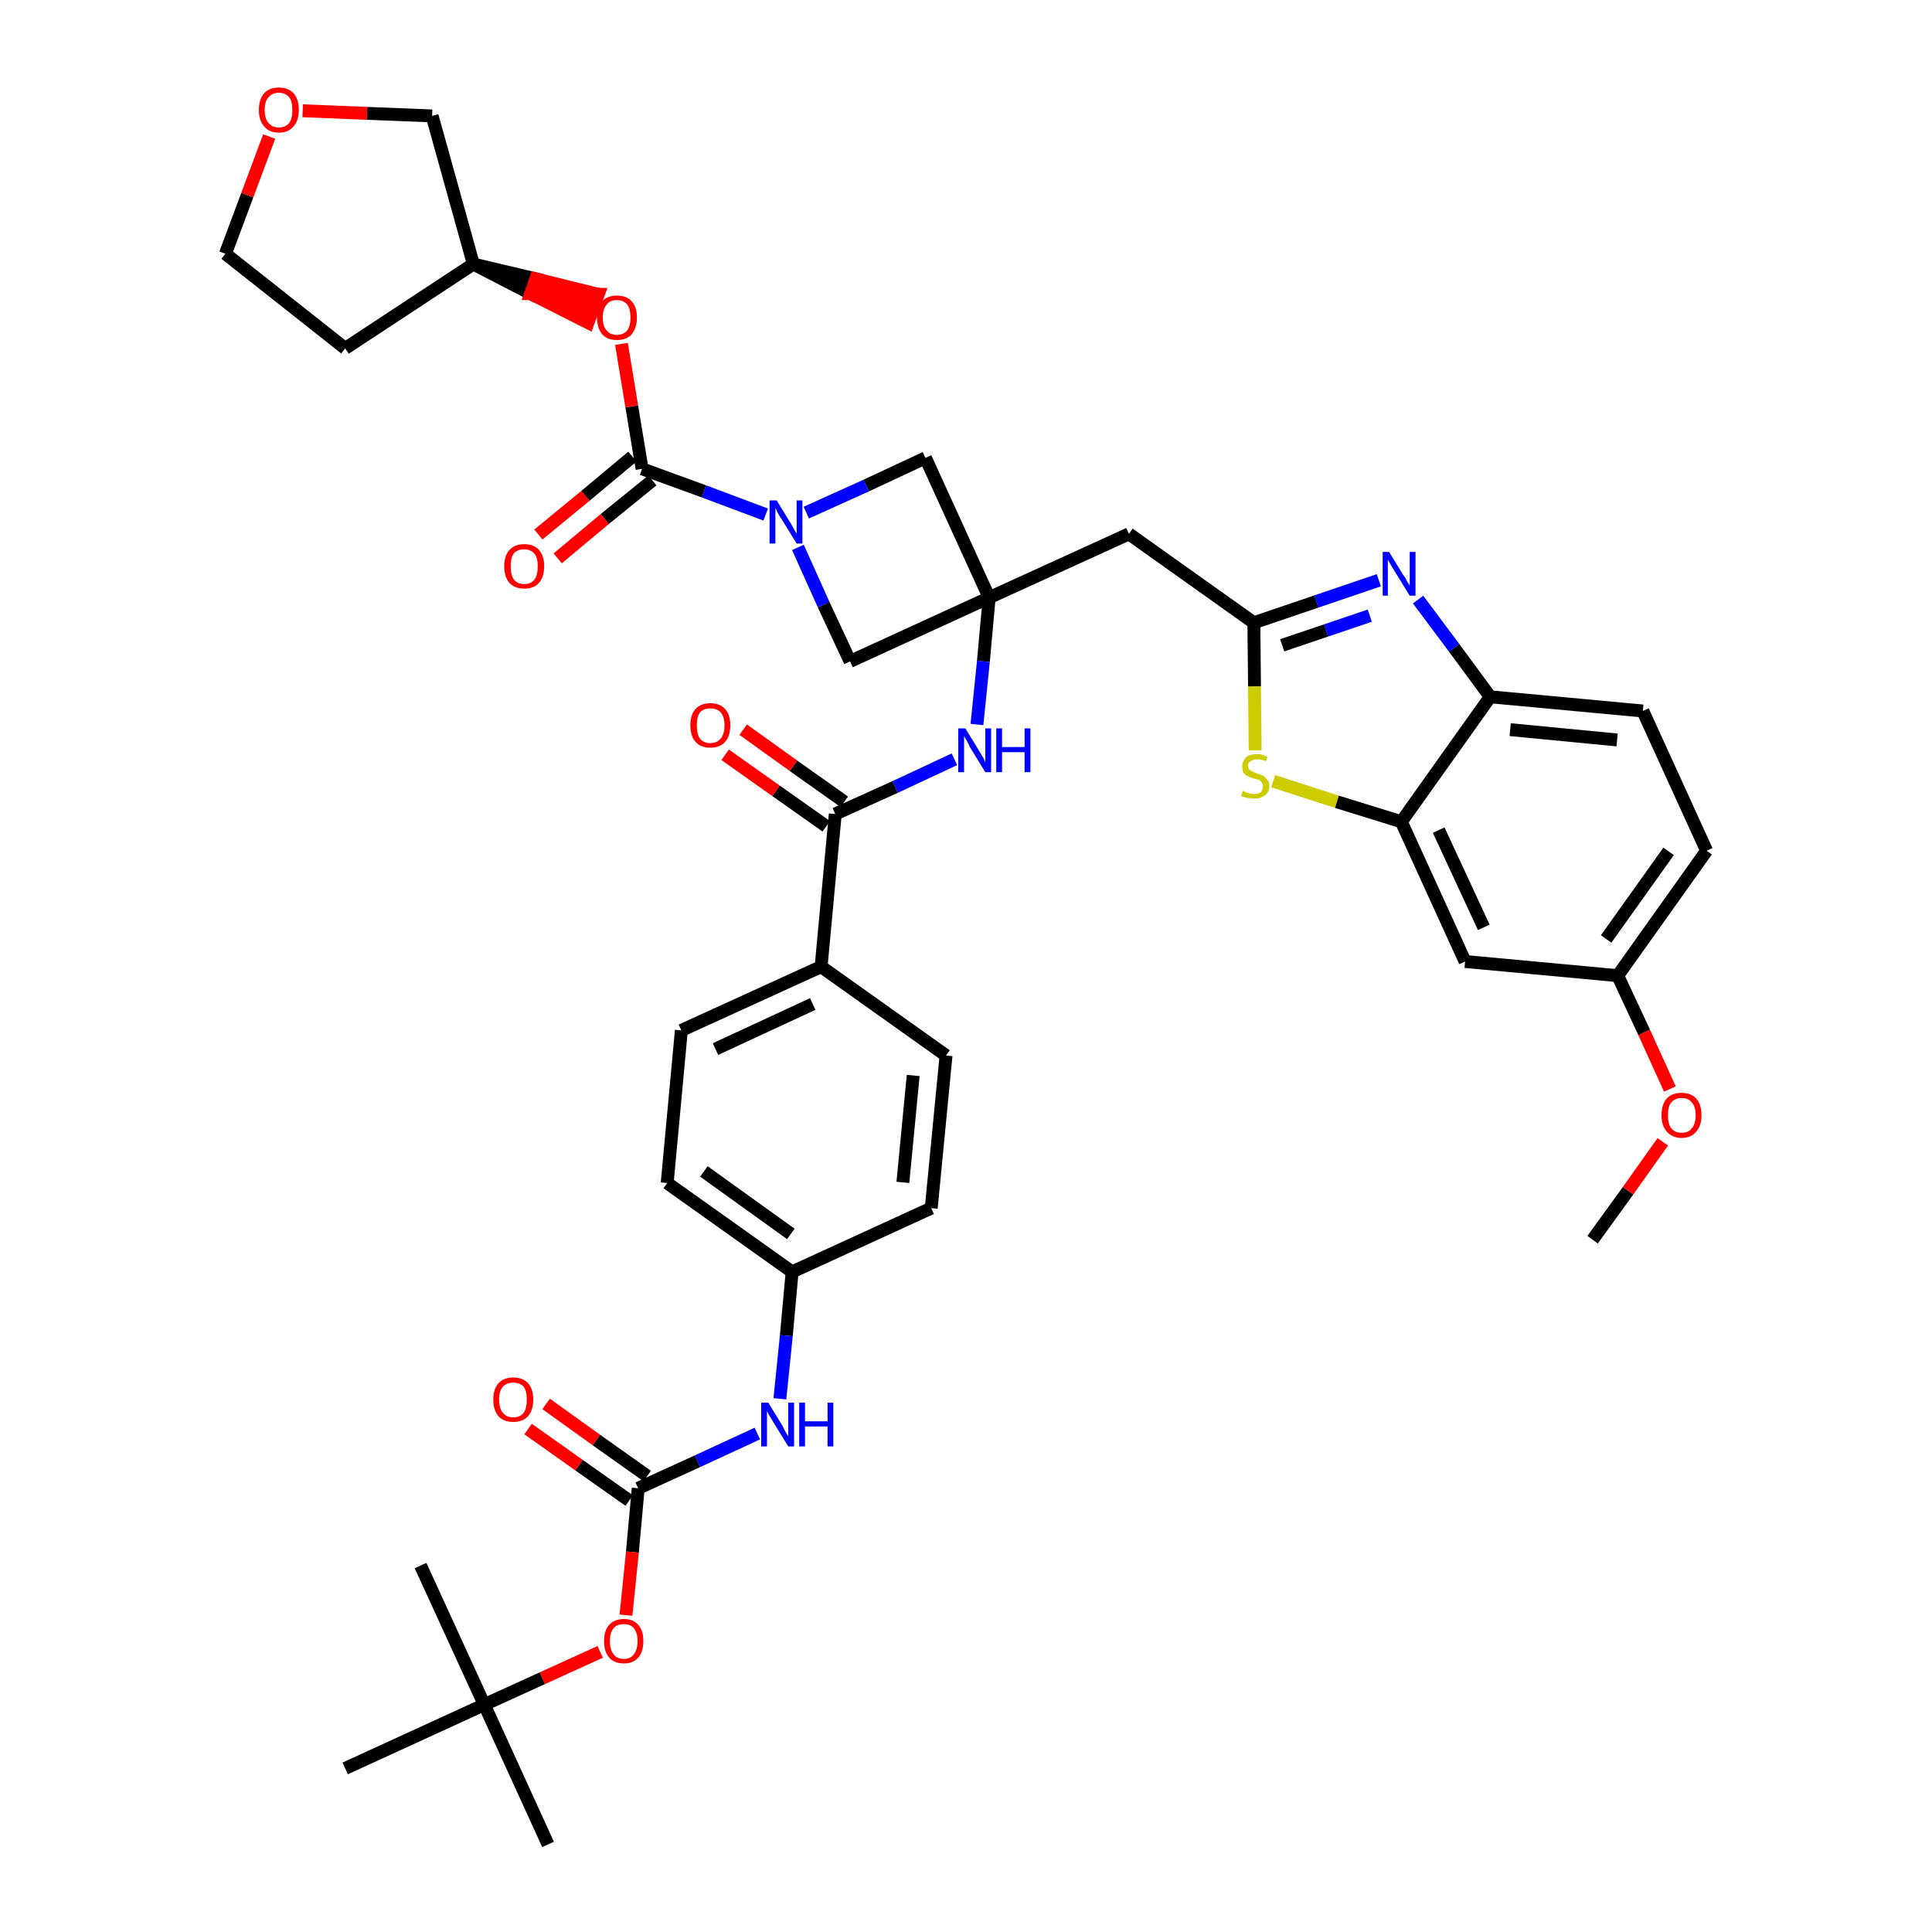 <?xml version='1.0' encoding='iso-8859-1'?>
<svg version='1.1' baseProfile='full'
              xmlns='http://www.w3.org/2000/svg'
                      xmlns:rdkit='http://www.rdkit.org/xml'
                      xmlns:xlink='http://www.w3.org/1999/xlink'
                  xml:space='preserve'
width='300px' height='300px' viewBox='0 0 300 300'>
<!-- END OF HEADER -->
<path class='bond-0 atom-0 atom-1' d='M 247.3,192.5 L 252.8,184.9' style='fill:none;fill-rule:evenodd;stroke:#000000;stroke-width:2.0px;stroke-linecap:butt;stroke-linejoin:miter;stroke-opacity:1' />
<path class='bond-0 atom-0 atom-1' d='M 252.8,184.9 L 258.2,177.3' style='fill:none;fill-rule:evenodd;stroke:#FF0000;stroke-width:2.0px;stroke-linecap:butt;stroke-linejoin:miter;stroke-opacity:1' />
<path class='bond-1 atom-1 atom-2' d='M 259.3,169.1 L 255.3,160.3' style='fill:none;fill-rule:evenodd;stroke:#FF0000;stroke-width:2.0px;stroke-linecap:butt;stroke-linejoin:miter;stroke-opacity:1' />
<path class='bond-1 atom-1 atom-2' d='M 255.3,160.3 L 251.2,151.5' style='fill:none;fill-rule:evenodd;stroke:#000000;stroke-width:2.0px;stroke-linecap:butt;stroke-linejoin:miter;stroke-opacity:1' />
<path class='bond-2 atom-2 atom-3' d='M 251.2,151.5 L 265.0,132.1' style='fill:none;fill-rule:evenodd;stroke:#000000;stroke-width:2.0px;stroke-linecap:butt;stroke-linejoin:miter;stroke-opacity:1' />
<path class='bond-2 atom-2 atom-3' d='M 249.4,145.8 L 259.1,132.2' style='fill:none;fill-rule:evenodd;stroke:#000000;stroke-width:2.0px;stroke-linecap:butt;stroke-linejoin:miter;stroke-opacity:1' />
<path class='bond-40 atom-40 atom-2' d='M 227.5,149.3 L 251.2,151.5' style='fill:none;fill-rule:evenodd;stroke:#000000;stroke-width:2.0px;stroke-linecap:butt;stroke-linejoin:miter;stroke-opacity:1' />
<path class='bond-3 atom-3 atom-4' d='M 265.0,132.1 L 255.1,110.4' style='fill:none;fill-rule:evenodd;stroke:#000000;stroke-width:2.0px;stroke-linecap:butt;stroke-linejoin:miter;stroke-opacity:1' />
<path class='bond-4 atom-4 atom-5' d='M 255.1,110.4 L 231.4,108.2' style='fill:none;fill-rule:evenodd;stroke:#000000;stroke-width:2.0px;stroke-linecap:butt;stroke-linejoin:miter;stroke-opacity:1' />
<path class='bond-4 atom-4 atom-5' d='M 251.1,114.9 L 234.5,113.3' style='fill:none;fill-rule:evenodd;stroke:#000000;stroke-width:2.0px;stroke-linecap:butt;stroke-linejoin:miter;stroke-opacity:1' />
<path class='bond-5 atom-5 atom-6' d='M 231.4,108.2 L 225.8,100.6' style='fill:none;fill-rule:evenodd;stroke:#000000;stroke-width:2.0px;stroke-linecap:butt;stroke-linejoin:miter;stroke-opacity:1' />
<path class='bond-5 atom-5 atom-6' d='M 225.8,100.6 L 220.2,93.1' style='fill:none;fill-rule:evenodd;stroke:#0000FF;stroke-width:2.0px;stroke-linecap:butt;stroke-linejoin:miter;stroke-opacity:1' />
<path class='bond-41 atom-39 atom-5' d='M 217.6,127.6 L 231.4,108.2' style='fill:none;fill-rule:evenodd;stroke:#000000;stroke-width:2.0px;stroke-linecap:butt;stroke-linejoin:miter;stroke-opacity:1' />
<path class='bond-6 atom-6 atom-7' d='M 214.1,90.1 L 204.4,93.4' style='fill:none;fill-rule:evenodd;stroke:#0000FF;stroke-width:2.0px;stroke-linecap:butt;stroke-linejoin:miter;stroke-opacity:1' />
<path class='bond-6 atom-6 atom-7' d='M 204.4,93.4 L 194.7,96.7' style='fill:none;fill-rule:evenodd;stroke:#000000;stroke-width:2.0px;stroke-linecap:butt;stroke-linejoin:miter;stroke-opacity:1' />
<path class='bond-6 atom-6 atom-7' d='M 212.7,95.6 L 205.9,97.9' style='fill:none;fill-rule:evenodd;stroke:#0000FF;stroke-width:2.0px;stroke-linecap:butt;stroke-linejoin:miter;stroke-opacity:1' />
<path class='bond-6 atom-6 atom-7' d='M 205.9,97.9 L 199.1,100.2' style='fill:none;fill-rule:evenodd;stroke:#000000;stroke-width:2.0px;stroke-linecap:butt;stroke-linejoin:miter;stroke-opacity:1' />
<path class='bond-7 atom-7 atom-8' d='M 194.7,96.7 L 175.3,82.9' style='fill:none;fill-rule:evenodd;stroke:#000000;stroke-width:2.0px;stroke-linecap:butt;stroke-linejoin:miter;stroke-opacity:1' />
<path class='bond-37 atom-7 atom-38' d='M 194.7,96.7 L 194.8,106.6' style='fill:none;fill-rule:evenodd;stroke:#000000;stroke-width:2.0px;stroke-linecap:butt;stroke-linejoin:miter;stroke-opacity:1' />
<path class='bond-37 atom-7 atom-38' d='M 194.8,106.6 L 194.9,116.5' style='fill:none;fill-rule:evenodd;stroke:#CCCC00;stroke-width:2.0px;stroke-linecap:butt;stroke-linejoin:miter;stroke-opacity:1' />
<path class='bond-8 atom-8 atom-9' d='M 175.3,82.9 L 153.6,92.8' style='fill:none;fill-rule:evenodd;stroke:#000000;stroke-width:2.0px;stroke-linecap:butt;stroke-linejoin:miter;stroke-opacity:1' />
<path class='bond-9 atom-9 atom-10' d='M 153.6,92.8 L 152.7,102.7' style='fill:none;fill-rule:evenodd;stroke:#000000;stroke-width:2.0px;stroke-linecap:butt;stroke-linejoin:miter;stroke-opacity:1' />
<path class='bond-9 atom-9 atom-10' d='M 152.7,102.7 L 151.7,112.5' style='fill:none;fill-rule:evenodd;stroke:#0000FF;stroke-width:2.0px;stroke-linecap:butt;stroke-linejoin:miter;stroke-opacity:1' />
<path class='bond-26 atom-9 atom-27' d='M 153.6,92.8 L 143.7,71.1' style='fill:none;fill-rule:evenodd;stroke:#000000;stroke-width:2.0px;stroke-linecap:butt;stroke-linejoin:miter;stroke-opacity:1' />
<path class='bond-42 atom-37 atom-9' d='M 132.0,102.7 L 153.6,92.8' style='fill:none;fill-rule:evenodd;stroke:#000000;stroke-width:2.0px;stroke-linecap:butt;stroke-linejoin:miter;stroke-opacity:1' />
<path class='bond-10 atom-10 atom-11' d='M 148.2,117.9 L 139.0,122.2' style='fill:none;fill-rule:evenodd;stroke:#0000FF;stroke-width:2.0px;stroke-linecap:butt;stroke-linejoin:miter;stroke-opacity:1' />
<path class='bond-10 atom-10 atom-11' d='M 139.0,122.2 L 129.7,126.4' style='fill:none;fill-rule:evenodd;stroke:#000000;stroke-width:2.0px;stroke-linecap:butt;stroke-linejoin:miter;stroke-opacity:1' />
<path class='bond-11 atom-11 atom-12' d='M 131.1,124.5 L 123.2,118.9' style='fill:none;fill-rule:evenodd;stroke:#000000;stroke-width:2.0px;stroke-linecap:butt;stroke-linejoin:miter;stroke-opacity:1' />
<path class='bond-11 atom-11 atom-12' d='M 123.2,118.9 L 115.4,113.3' style='fill:none;fill-rule:evenodd;stroke:#FF0000;stroke-width:2.0px;stroke-linecap:butt;stroke-linejoin:miter;stroke-opacity:1' />
<path class='bond-11 atom-11 atom-12' d='M 128.3,128.3 L 120.5,122.8' style='fill:none;fill-rule:evenodd;stroke:#000000;stroke-width:2.0px;stroke-linecap:butt;stroke-linejoin:miter;stroke-opacity:1' />
<path class='bond-11 atom-11 atom-12' d='M 120.5,122.8 L 112.6,117.2' style='fill:none;fill-rule:evenodd;stroke:#FF0000;stroke-width:2.0px;stroke-linecap:butt;stroke-linejoin:miter;stroke-opacity:1' />
<path class='bond-12 atom-11 atom-13' d='M 129.7,126.4 L 127.5,150.1' style='fill:none;fill-rule:evenodd;stroke:#000000;stroke-width:2.0px;stroke-linecap:butt;stroke-linejoin:miter;stroke-opacity:1' />
<path class='bond-13 atom-13 atom-14' d='M 127.5,150.1 L 105.8,160.0' style='fill:none;fill-rule:evenodd;stroke:#000000;stroke-width:2.0px;stroke-linecap:butt;stroke-linejoin:miter;stroke-opacity:1' />
<path class='bond-13 atom-13 atom-14' d='M 126.2,155.9 L 111.1,162.9' style='fill:none;fill-rule:evenodd;stroke:#000000;stroke-width:2.0px;stroke-linecap:butt;stroke-linejoin:miter;stroke-opacity:1' />
<path class='bond-43 atom-26 atom-13' d='M 146.9,163.9 L 127.5,150.1' style='fill:none;fill-rule:evenodd;stroke:#000000;stroke-width:2.0px;stroke-linecap:butt;stroke-linejoin:miter;stroke-opacity:1' />
<path class='bond-14 atom-14 atom-15' d='M 105.8,160.0 L 103.6,183.7' style='fill:none;fill-rule:evenodd;stroke:#000000;stroke-width:2.0px;stroke-linecap:butt;stroke-linejoin:miter;stroke-opacity:1' />
<path class='bond-15 atom-15 atom-16' d='M 103.6,183.7 L 123.0,197.5' style='fill:none;fill-rule:evenodd;stroke:#000000;stroke-width:2.0px;stroke-linecap:butt;stroke-linejoin:miter;stroke-opacity:1' />
<path class='bond-15 atom-15 atom-16' d='M 109.3,181.9 L 122.8,191.6' style='fill:none;fill-rule:evenodd;stroke:#000000;stroke-width:2.0px;stroke-linecap:butt;stroke-linejoin:miter;stroke-opacity:1' />
<path class='bond-16 atom-16 atom-17' d='M 123.0,197.5 L 122.1,207.4' style='fill:none;fill-rule:evenodd;stroke:#000000;stroke-width:2.0px;stroke-linecap:butt;stroke-linejoin:miter;stroke-opacity:1' />
<path class='bond-16 atom-16 atom-17' d='M 122.1,207.4 L 121.1,217.2' style='fill:none;fill-rule:evenodd;stroke:#0000FF;stroke-width:2.0px;stroke-linecap:butt;stroke-linejoin:miter;stroke-opacity:1' />
<path class='bond-24 atom-16 atom-25' d='M 123.0,197.5 L 144.6,187.6' style='fill:none;fill-rule:evenodd;stroke:#000000;stroke-width:2.0px;stroke-linecap:butt;stroke-linejoin:miter;stroke-opacity:1' />
<path class='bond-17 atom-17 atom-18' d='M 117.6,222.6 L 108.3,226.9' style='fill:none;fill-rule:evenodd;stroke:#0000FF;stroke-width:2.0px;stroke-linecap:butt;stroke-linejoin:miter;stroke-opacity:1' />
<path class='bond-17 atom-17 atom-18' d='M 108.3,226.9 L 99.1,231.1' style='fill:none;fill-rule:evenodd;stroke:#000000;stroke-width:2.0px;stroke-linecap:butt;stroke-linejoin:miter;stroke-opacity:1' />
<path class='bond-18 atom-18 atom-19' d='M 100.5,229.2 L 92.6,223.6' style='fill:none;fill-rule:evenodd;stroke:#000000;stroke-width:2.0px;stroke-linecap:butt;stroke-linejoin:miter;stroke-opacity:1' />
<path class='bond-18 atom-18 atom-19' d='M 92.6,223.6 L 84.8,218.0' style='fill:none;fill-rule:evenodd;stroke:#FF0000;stroke-width:2.0px;stroke-linecap:butt;stroke-linejoin:miter;stroke-opacity:1' />
<path class='bond-18 atom-18 atom-19' d='M 97.7,233.0 L 89.9,227.5' style='fill:none;fill-rule:evenodd;stroke:#000000;stroke-width:2.0px;stroke-linecap:butt;stroke-linejoin:miter;stroke-opacity:1' />
<path class='bond-18 atom-18 atom-19' d='M 89.9,227.5 L 82.0,221.9' style='fill:none;fill-rule:evenodd;stroke:#FF0000;stroke-width:2.0px;stroke-linecap:butt;stroke-linejoin:miter;stroke-opacity:1' />
<path class='bond-19 atom-18 atom-20' d='M 99.1,231.1 L 98.2,241.0' style='fill:none;fill-rule:evenodd;stroke:#000000;stroke-width:2.0px;stroke-linecap:butt;stroke-linejoin:miter;stroke-opacity:1' />
<path class='bond-19 atom-18 atom-20' d='M 98.2,241.0 L 97.2,250.8' style='fill:none;fill-rule:evenodd;stroke:#FF0000;stroke-width:2.0px;stroke-linecap:butt;stroke-linejoin:miter;stroke-opacity:1' />
<path class='bond-20 atom-20 atom-21' d='M 93.2,256.5 L 84.2,260.6' style='fill:none;fill-rule:evenodd;stroke:#FF0000;stroke-width:2.0px;stroke-linecap:butt;stroke-linejoin:miter;stroke-opacity:1' />
<path class='bond-20 atom-20 atom-21' d='M 84.2,260.6 L 75.2,264.7' style='fill:none;fill-rule:evenodd;stroke:#000000;stroke-width:2.0px;stroke-linecap:butt;stroke-linejoin:miter;stroke-opacity:1' />
<path class='bond-21 atom-21 atom-22' d='M 75.2,264.7 L 85.1,286.4' style='fill:none;fill-rule:evenodd;stroke:#000000;stroke-width:2.0px;stroke-linecap:butt;stroke-linejoin:miter;stroke-opacity:1' />
<path class='bond-22 atom-21 atom-23' d='M 75.2,264.7 L 65.3,243.1' style='fill:none;fill-rule:evenodd;stroke:#000000;stroke-width:2.0px;stroke-linecap:butt;stroke-linejoin:miter;stroke-opacity:1' />
<path class='bond-23 atom-21 atom-24' d='M 75.2,264.7 L 53.6,274.6' style='fill:none;fill-rule:evenodd;stroke:#000000;stroke-width:2.0px;stroke-linecap:butt;stroke-linejoin:miter;stroke-opacity:1' />
<path class='bond-25 atom-25 atom-26' d='M 144.6,187.6 L 146.9,163.9' style='fill:none;fill-rule:evenodd;stroke:#000000;stroke-width:2.0px;stroke-linecap:butt;stroke-linejoin:miter;stroke-opacity:1' />
<path class='bond-25 atom-25 atom-26' d='M 140.2,183.6 L 141.8,167.0' style='fill:none;fill-rule:evenodd;stroke:#000000;stroke-width:2.0px;stroke-linecap:butt;stroke-linejoin:miter;stroke-opacity:1' />
<path class='bond-27 atom-27 atom-28' d='M 143.7,71.1 L 134.5,75.4' style='fill:none;fill-rule:evenodd;stroke:#000000;stroke-width:2.0px;stroke-linecap:butt;stroke-linejoin:miter;stroke-opacity:1' />
<path class='bond-27 atom-27 atom-28' d='M 134.5,75.4 L 125.2,79.6' style='fill:none;fill-rule:evenodd;stroke:#0000FF;stroke-width:2.0px;stroke-linecap:butt;stroke-linejoin:miter;stroke-opacity:1' />
<path class='bond-28 atom-28 atom-29' d='M 118.9,79.9 L 109.3,76.3' style='fill:none;fill-rule:evenodd;stroke:#0000FF;stroke-width:2.0px;stroke-linecap:butt;stroke-linejoin:miter;stroke-opacity:1' />
<path class='bond-28 atom-28 atom-29' d='M 109.3,76.3 L 99.7,72.8' style='fill:none;fill-rule:evenodd;stroke:#000000;stroke-width:2.0px;stroke-linecap:butt;stroke-linejoin:miter;stroke-opacity:1' />
<path class='bond-36 atom-28 atom-37' d='M 123.9,85.0 L 127.9,93.9' style='fill:none;fill-rule:evenodd;stroke:#0000FF;stroke-width:2.0px;stroke-linecap:butt;stroke-linejoin:miter;stroke-opacity:1' />
<path class='bond-36 atom-28 atom-37' d='M 127.9,93.9 L 132.0,102.7' style='fill:none;fill-rule:evenodd;stroke:#000000;stroke-width:2.0px;stroke-linecap:butt;stroke-linejoin:miter;stroke-opacity:1' />
<path class='bond-29 atom-29 atom-30' d='M 98.2,70.9 L 90.9,77.0' style='fill:none;fill-rule:evenodd;stroke:#000000;stroke-width:2.0px;stroke-linecap:butt;stroke-linejoin:miter;stroke-opacity:1' />
<path class='bond-29 atom-29 atom-30' d='M 90.9,77.0 L 83.6,83.0' style='fill:none;fill-rule:evenodd;stroke:#FF0000;stroke-width:2.0px;stroke-linecap:butt;stroke-linejoin:miter;stroke-opacity:1' />
<path class='bond-29 atom-29 atom-30' d='M 101.3,74.6 L 93.9,80.6' style='fill:none;fill-rule:evenodd;stroke:#000000;stroke-width:2.0px;stroke-linecap:butt;stroke-linejoin:miter;stroke-opacity:1' />
<path class='bond-29 atom-29 atom-30' d='M 93.9,80.6 L 86.6,86.7' style='fill:none;fill-rule:evenodd;stroke:#FF0000;stroke-width:2.0px;stroke-linecap:butt;stroke-linejoin:miter;stroke-opacity:1' />
<path class='bond-30 atom-29 atom-31' d='M 99.7,72.8 L 98.1,63.1' style='fill:none;fill-rule:evenodd;stroke:#000000;stroke-width:2.0px;stroke-linecap:butt;stroke-linejoin:miter;stroke-opacity:1' />
<path class='bond-30 atom-29 atom-31' d='M 98.1,63.1 L 96.5,53.4' style='fill:none;fill-rule:evenodd;stroke:#FF0000;stroke-width:2.0px;stroke-linecap:butt;stroke-linejoin:miter;stroke-opacity:1' />
<path class='bond-31 atom-32 atom-31' d='M 73.5,41.0 L 82.4,45.6 L 83.2,43.3 Z' style='fill:#000000;fill-rule:evenodd;fill-opacity:1;stroke:#000000;stroke-width:2.0px;stroke-linecap:butt;stroke-linejoin:miter;stroke-opacity:1;' />
<path class='bond-31 atom-32 atom-31' d='M 82.4,45.6 L 92.9,45.7 L 91.3,50.1 Z' style='fill:#FF0000;fill-rule:evenodd;fill-opacity:1;stroke:#FF0000;stroke-width:2.0px;stroke-linecap:butt;stroke-linejoin:miter;stroke-opacity:1;' />
<path class='bond-31 atom-32 atom-31' d='M 82.4,45.6 L 83.2,43.3 L 92.9,45.7 Z' style='fill:#FF0000;fill-rule:evenodd;fill-opacity:1;stroke:#FF0000;stroke-width:2.0px;stroke-linecap:butt;stroke-linejoin:miter;stroke-opacity:1;' />
<path class='bond-32 atom-32 atom-33' d='M 73.5,41.0 L 53.6,54.1' style='fill:none;fill-rule:evenodd;stroke:#000000;stroke-width:2.0px;stroke-linecap:butt;stroke-linejoin:miter;stroke-opacity:1' />
<path class='bond-44 atom-36 atom-32' d='M 67.1,18.0 L 73.5,41.0' style='fill:none;fill-rule:evenodd;stroke:#000000;stroke-width:2.0px;stroke-linecap:butt;stroke-linejoin:miter;stroke-opacity:1' />
<path class='bond-33 atom-33 atom-34' d='M 53.6,54.1 L 35.0,39.4' style='fill:none;fill-rule:evenodd;stroke:#000000;stroke-width:2.0px;stroke-linecap:butt;stroke-linejoin:miter;stroke-opacity:1' />
<path class='bond-34 atom-34 atom-35' d='M 35.0,39.4 L 38.4,30.3' style='fill:none;fill-rule:evenodd;stroke:#000000;stroke-width:2.0px;stroke-linecap:butt;stroke-linejoin:miter;stroke-opacity:1' />
<path class='bond-34 atom-34 atom-35' d='M 38.4,30.3 L 41.8,21.2' style='fill:none;fill-rule:evenodd;stroke:#FF0000;stroke-width:2.0px;stroke-linecap:butt;stroke-linejoin:miter;stroke-opacity:1' />
<path class='bond-35 atom-35 atom-36' d='M 47.0,17.2 L 57.0,17.6' style='fill:none;fill-rule:evenodd;stroke:#FF0000;stroke-width:2.0px;stroke-linecap:butt;stroke-linejoin:miter;stroke-opacity:1' />
<path class='bond-35 atom-35 atom-36' d='M 57.0,17.6 L 67.1,18.0' style='fill:none;fill-rule:evenodd;stroke:#000000;stroke-width:2.0px;stroke-linecap:butt;stroke-linejoin:miter;stroke-opacity:1' />
<path class='bond-38 atom-38 atom-39' d='M 197.7,121.3 L 207.6,124.5' style='fill:none;fill-rule:evenodd;stroke:#CCCC00;stroke-width:2.0px;stroke-linecap:butt;stroke-linejoin:miter;stroke-opacity:1' />
<path class='bond-38 atom-38 atom-39' d='M 207.6,124.5 L 217.6,127.6' style='fill:none;fill-rule:evenodd;stroke:#000000;stroke-width:2.0px;stroke-linecap:butt;stroke-linejoin:miter;stroke-opacity:1' />
<path class='bond-39 atom-39 atom-40' d='M 217.6,127.6 L 227.5,149.3' style='fill:none;fill-rule:evenodd;stroke:#000000;stroke-width:2.0px;stroke-linecap:butt;stroke-linejoin:miter;stroke-opacity:1' />
<path class='bond-39 atom-39 atom-40' d='M 223.4,128.9 L 230.4,144.0' style='fill:none;fill-rule:evenodd;stroke:#000000;stroke-width:2.0px;stroke-linecap:butt;stroke-linejoin:miter;stroke-opacity:1' />
<path  class='atom-1' d='M 258.0 173.2
Q 258.0 171.5, 258.8 170.6
Q 259.6 169.7, 261.1 169.7
Q 262.6 169.7, 263.4 170.6
Q 264.2 171.5, 264.2 173.2
Q 264.2 174.8, 263.4 175.7
Q 262.6 176.7, 261.1 176.7
Q 259.7 176.7, 258.8 175.7
Q 258.0 174.8, 258.0 173.2
M 261.1 175.9
Q 262.2 175.9, 262.7 175.2
Q 263.3 174.5, 263.3 173.2
Q 263.3 171.8, 262.7 171.2
Q 262.2 170.5, 261.1 170.5
Q 260.1 170.5, 259.5 171.2
Q 259.0 171.8, 259.0 173.2
Q 259.0 174.5, 259.5 175.2
Q 260.1 175.9, 261.1 175.9
' fill='#FF0000'/>
<path  class='atom-6' d='M 215.7 85.7
L 217.9 89.3
Q 218.2 89.6, 218.5 90.3
Q 218.9 90.9, 218.9 91.0
L 218.9 85.7
L 219.8 85.7
L 219.8 92.5
L 218.9 92.5
L 216.5 88.6
Q 216.2 88.1, 215.9 87.6
Q 215.6 87.1, 215.5 86.9
L 215.5 92.5
L 214.7 92.5
L 214.7 85.7
L 215.7 85.7
' fill='#0000FF'/>
<path  class='atom-10' d='M 149.9 113.1
L 152.1 116.7
Q 152.3 117.0, 152.7 117.7
Q 153.0 118.3, 153.0 118.4
L 153.0 113.1
L 153.9 113.1
L 153.9 119.9
L 153.0 119.9
L 150.6 116.0
Q 150.4 115.5, 150.1 115.0
Q 149.8 114.5, 149.7 114.3
L 149.7 119.9
L 148.8 119.9
L 148.8 113.1
L 149.9 113.1
' fill='#0000FF'/>
<path  class='atom-10' d='M 154.7 113.1
L 155.6 113.1
L 155.6 116.0
L 159.1 116.0
L 159.1 113.1
L 160.0 113.1
L 160.0 119.9
L 159.1 119.9
L 159.1 116.8
L 155.6 116.8
L 155.6 119.9
L 154.7 119.9
L 154.7 113.1
' fill='#0000FF'/>
<path  class='atom-12' d='M 107.2 112.6
Q 107.2 111.0, 108.0 110.1
Q 108.8 109.2, 110.3 109.2
Q 111.8 109.2, 112.6 110.1
Q 113.4 111.0, 113.4 112.6
Q 113.4 114.3, 112.6 115.2
Q 111.8 116.1, 110.3 116.1
Q 108.8 116.1, 108.0 115.2
Q 107.2 114.3, 107.2 112.6
M 110.3 115.4
Q 111.3 115.4, 111.9 114.7
Q 112.5 114.0, 112.5 112.6
Q 112.5 111.3, 111.9 110.6
Q 111.3 110.0, 110.3 110.0
Q 109.3 110.0, 108.7 110.6
Q 108.2 111.3, 108.2 112.6
Q 108.2 114.0, 108.7 114.7
Q 109.3 115.4, 110.3 115.4
' fill='#FF0000'/>
<path  class='atom-17' d='M 119.3 217.8
L 121.5 221.4
Q 121.7 221.8, 122.0 222.4
Q 122.4 223.0, 122.4 223.1
L 122.4 217.8
L 123.3 217.8
L 123.3 224.6
L 122.4 224.6
L 120.0 220.7
Q 119.7 220.2, 119.4 219.7
Q 119.1 219.2, 119.1 219.0
L 119.1 224.6
L 118.2 224.6
L 118.2 217.8
L 119.3 217.8
' fill='#0000FF'/>
<path  class='atom-17' d='M 124.1 217.8
L 125.0 217.8
L 125.0 220.7
L 128.5 220.7
L 128.5 217.8
L 129.4 217.8
L 129.4 224.6
L 128.5 224.6
L 128.5 221.5
L 125.0 221.5
L 125.0 224.6
L 124.1 224.6
L 124.1 217.8
' fill='#0000FF'/>
<path  class='atom-19' d='M 76.6 217.3
Q 76.6 215.7, 77.4 214.8
Q 78.2 213.9, 79.7 213.9
Q 81.2 213.9, 82.0 214.8
Q 82.8 215.7, 82.8 217.3
Q 82.8 219.0, 82.0 219.9
Q 81.2 220.8, 79.7 220.8
Q 78.2 220.8, 77.4 219.9
Q 76.6 219.0, 76.6 217.3
M 79.7 220.1
Q 80.7 220.1, 81.3 219.4
Q 81.8 218.7, 81.8 217.3
Q 81.8 216.0, 81.3 215.3
Q 80.7 214.7, 79.7 214.7
Q 78.7 214.7, 78.1 215.3
Q 77.5 216.0, 77.5 217.3
Q 77.5 218.7, 78.1 219.4
Q 78.7 220.1, 79.7 220.1
' fill='#FF0000'/>
<path  class='atom-20' d='M 93.8 254.8
Q 93.8 253.2, 94.6 252.3
Q 95.4 251.4, 96.9 251.4
Q 98.3 251.4, 99.1 252.3
Q 99.9 253.2, 99.9 254.8
Q 99.9 256.5, 99.1 257.4
Q 98.3 258.3, 96.9 258.3
Q 95.4 258.3, 94.6 257.4
Q 93.8 256.5, 93.8 254.8
M 96.9 257.6
Q 97.9 257.6, 98.4 256.9
Q 99.0 256.2, 99.0 254.8
Q 99.0 253.5, 98.4 252.8
Q 97.9 252.2, 96.9 252.2
Q 95.8 252.2, 95.3 252.8
Q 94.7 253.5, 94.7 254.8
Q 94.7 256.2, 95.3 256.9
Q 95.8 257.6, 96.9 257.6
' fill='#FF0000'/>
<path  class='atom-28' d='M 120.6 77.7
L 122.8 81.3
Q 123.0 81.6, 123.3 82.2
Q 123.7 82.9, 123.7 82.9
L 123.7 77.7
L 124.6 77.7
L 124.6 84.4
L 123.7 84.4
L 121.3 80.5
Q 121.0 80.1, 120.7 79.5
Q 120.5 79.0, 120.4 78.9
L 120.4 84.4
L 119.5 84.4
L 119.5 77.7
L 120.6 77.7
' fill='#0000FF'/>
<path  class='atom-30' d='M 78.3 87.9
Q 78.3 86.3, 79.1 85.4
Q 79.9 84.5, 81.4 84.5
Q 82.9 84.5, 83.7 85.4
Q 84.5 86.3, 84.5 87.9
Q 84.5 89.6, 83.7 90.5
Q 82.9 91.4, 81.4 91.4
Q 79.9 91.4, 79.1 90.5
Q 78.3 89.6, 78.3 87.9
M 81.4 90.7
Q 82.4 90.7, 83.0 90.0
Q 83.5 89.3, 83.5 87.9
Q 83.5 86.6, 83.0 86.0
Q 82.4 85.3, 81.4 85.3
Q 80.4 85.3, 79.8 85.9
Q 79.3 86.6, 79.3 87.9
Q 79.3 89.3, 79.8 90.0
Q 80.4 90.7, 81.4 90.7
' fill='#FF0000'/>
<path  class='atom-31' d='M 92.7 49.3
Q 92.7 47.7, 93.5 46.8
Q 94.3 45.9, 95.8 45.9
Q 97.3 45.9, 98.1 46.8
Q 98.9 47.7, 98.9 49.3
Q 98.9 50.9, 98.1 51.9
Q 97.3 52.8, 95.8 52.8
Q 94.3 52.8, 93.5 51.9
Q 92.7 50.9, 92.7 49.3
M 95.8 52.0
Q 96.8 52.0, 97.4 51.3
Q 97.9 50.6, 97.9 49.3
Q 97.9 48.0, 97.4 47.3
Q 96.8 46.6, 95.8 46.6
Q 94.7 46.6, 94.2 47.3
Q 93.6 48.0, 93.6 49.3
Q 93.6 50.7, 94.2 51.3
Q 94.7 52.0, 95.8 52.0
' fill='#FF0000'/>
<path  class='atom-35' d='M 40.2 17.1
Q 40.2 15.4, 41.0 14.5
Q 41.8 13.6, 43.3 13.6
Q 44.8 13.6, 45.6 14.5
Q 46.4 15.4, 46.4 17.1
Q 46.4 18.7, 45.6 19.6
Q 44.8 20.6, 43.3 20.6
Q 41.8 20.6, 41.0 19.6
Q 40.2 18.7, 40.2 17.1
M 43.3 19.8
Q 44.3 19.8, 44.9 19.1
Q 45.4 18.4, 45.4 17.1
Q 45.4 15.7, 44.9 15.1
Q 44.3 14.4, 43.3 14.4
Q 42.3 14.4, 41.7 15.1
Q 41.1 15.7, 41.1 17.1
Q 41.1 18.4, 41.7 19.1
Q 42.3 19.8, 43.3 19.8
' fill='#FF0000'/>
<path  class='atom-38' d='M 193.0 122.8
Q 193.1 122.8, 193.4 123.0
Q 193.7 123.1, 194.0 123.2
Q 194.4 123.3, 194.7 123.3
Q 195.4 123.3, 195.8 123.0
Q 196.1 122.6, 196.1 122.1
Q 196.1 121.7, 195.9 121.5
Q 195.8 121.3, 195.5 121.1
Q 195.2 121.0, 194.7 120.9
Q 194.1 120.7, 193.7 120.5
Q 193.4 120.4, 193.1 120.0
Q 192.9 119.6, 192.9 119.0
Q 192.9 118.2, 193.5 117.6
Q 194.0 117.1, 195.2 117.1
Q 196.0 117.1, 196.8 117.5
L 196.6 118.2
Q 195.8 117.9, 195.2 117.9
Q 194.6 117.9, 194.2 118.2
Q 193.8 118.4, 193.8 118.9
Q 193.8 119.3, 194.0 119.5
Q 194.2 119.7, 194.5 119.8
Q 194.8 120.0, 195.2 120.1
Q 195.8 120.3, 196.2 120.5
Q 196.5 120.7, 196.8 121.1
Q 197.1 121.4, 197.1 122.1
Q 197.1 123.0, 196.4 123.5
Q 195.8 124.0, 194.8 124.0
Q 194.2 124.0, 193.7 123.9
Q 193.3 123.8, 192.7 123.6
L 193.0 122.8
' fill='#CCCC00'/>
</svg>
